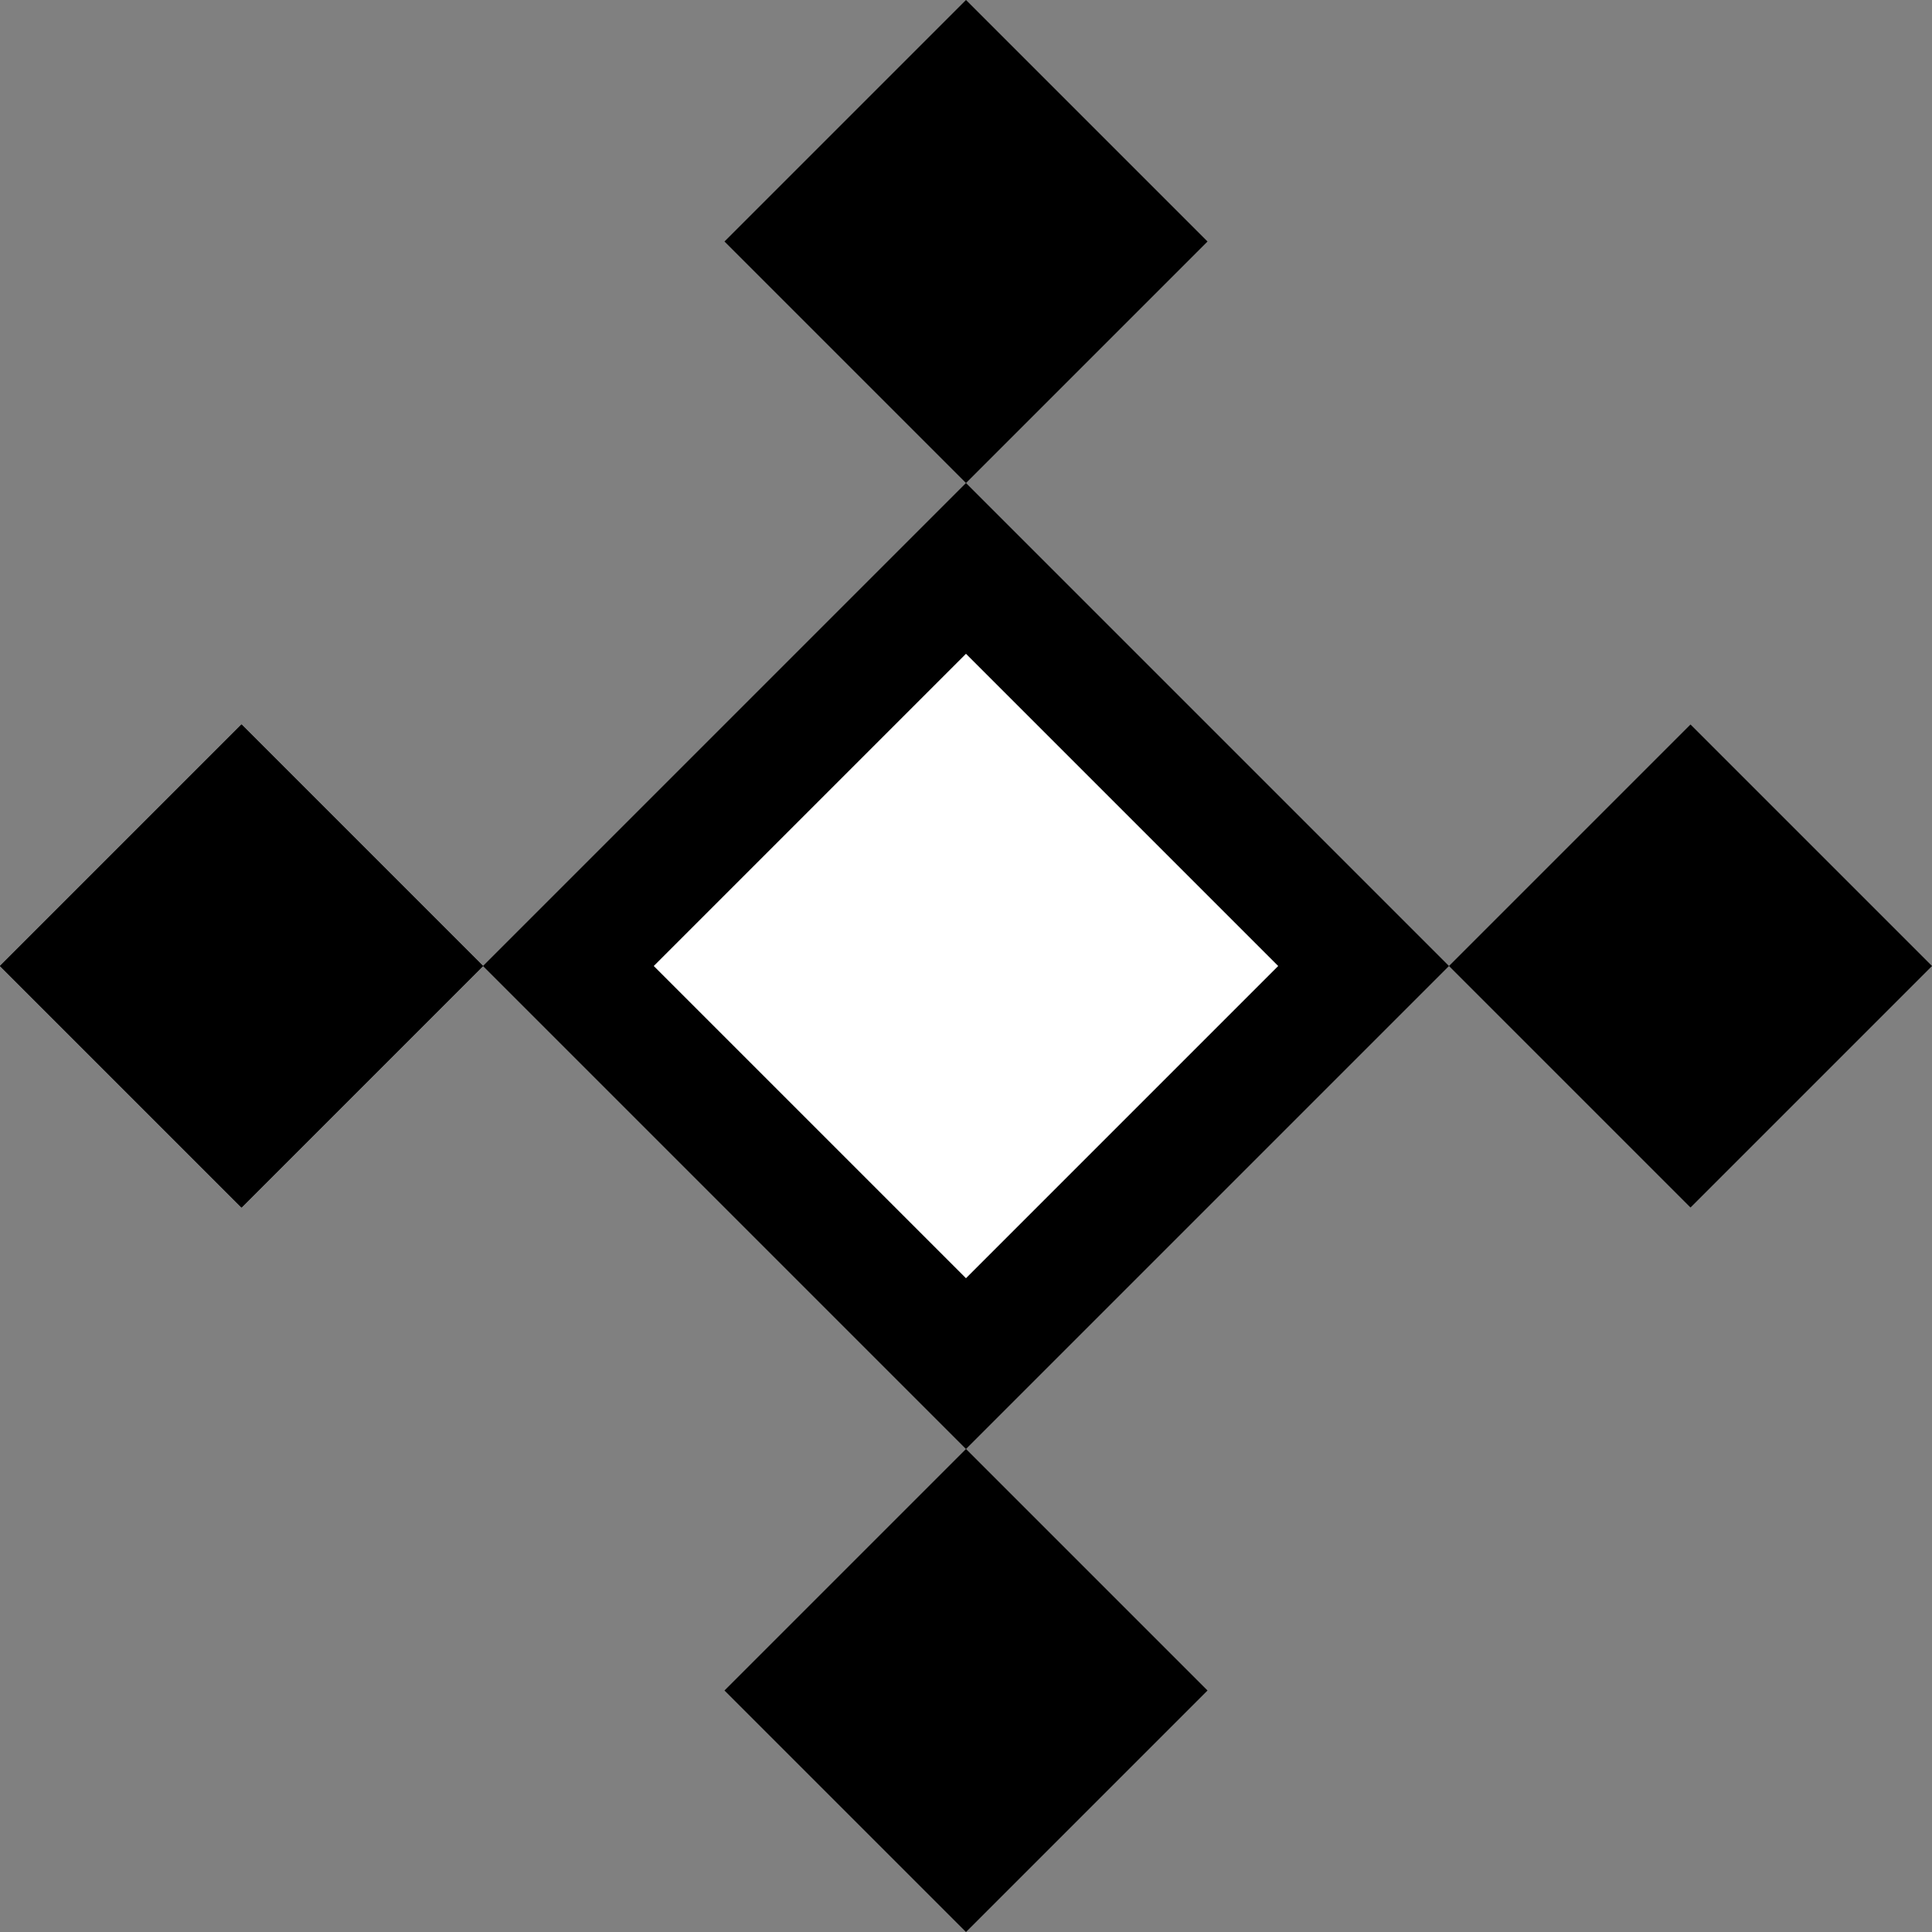 <svg width="64" height="64" viewBox="0 0 64 64" fill="none" xmlns="http://www.w3.org/2000/svg">
<rect x="0" y="0" width="64" height="64" fill="#808080" stroke="none"/>
<rect x="18.828" y="32" width="18.627" height="18.627" transform="rotate(-45 18.828 32)" fill="white" stroke="black" stroke-width="4"/>
<rect x="0.707" y="32" width="10.314" height="10.314" transform="rotate(-45 0.707 32)" fill="white" stroke="black"/>
<rect x="0.707" y="32" width="10.314" height="10.314" transform="rotate(-45 0.707 32)" fill="black" stroke="black"/>
<rect x="24.707" y="56" width="10.314" height="10.314" transform="rotate(-45 24.707 56)" fill="black" stroke="black"/>
<rect x="24.707" y="8" width="10.314" height="10.314" transform="rotate(-45 24.707 8)" fill="black" stroke="black"/>
<rect x="48.707" y="32" width="10.314" height="10.314" transform="rotate(-45 48.707 32)" fill="black" stroke="black"/>
</svg>
